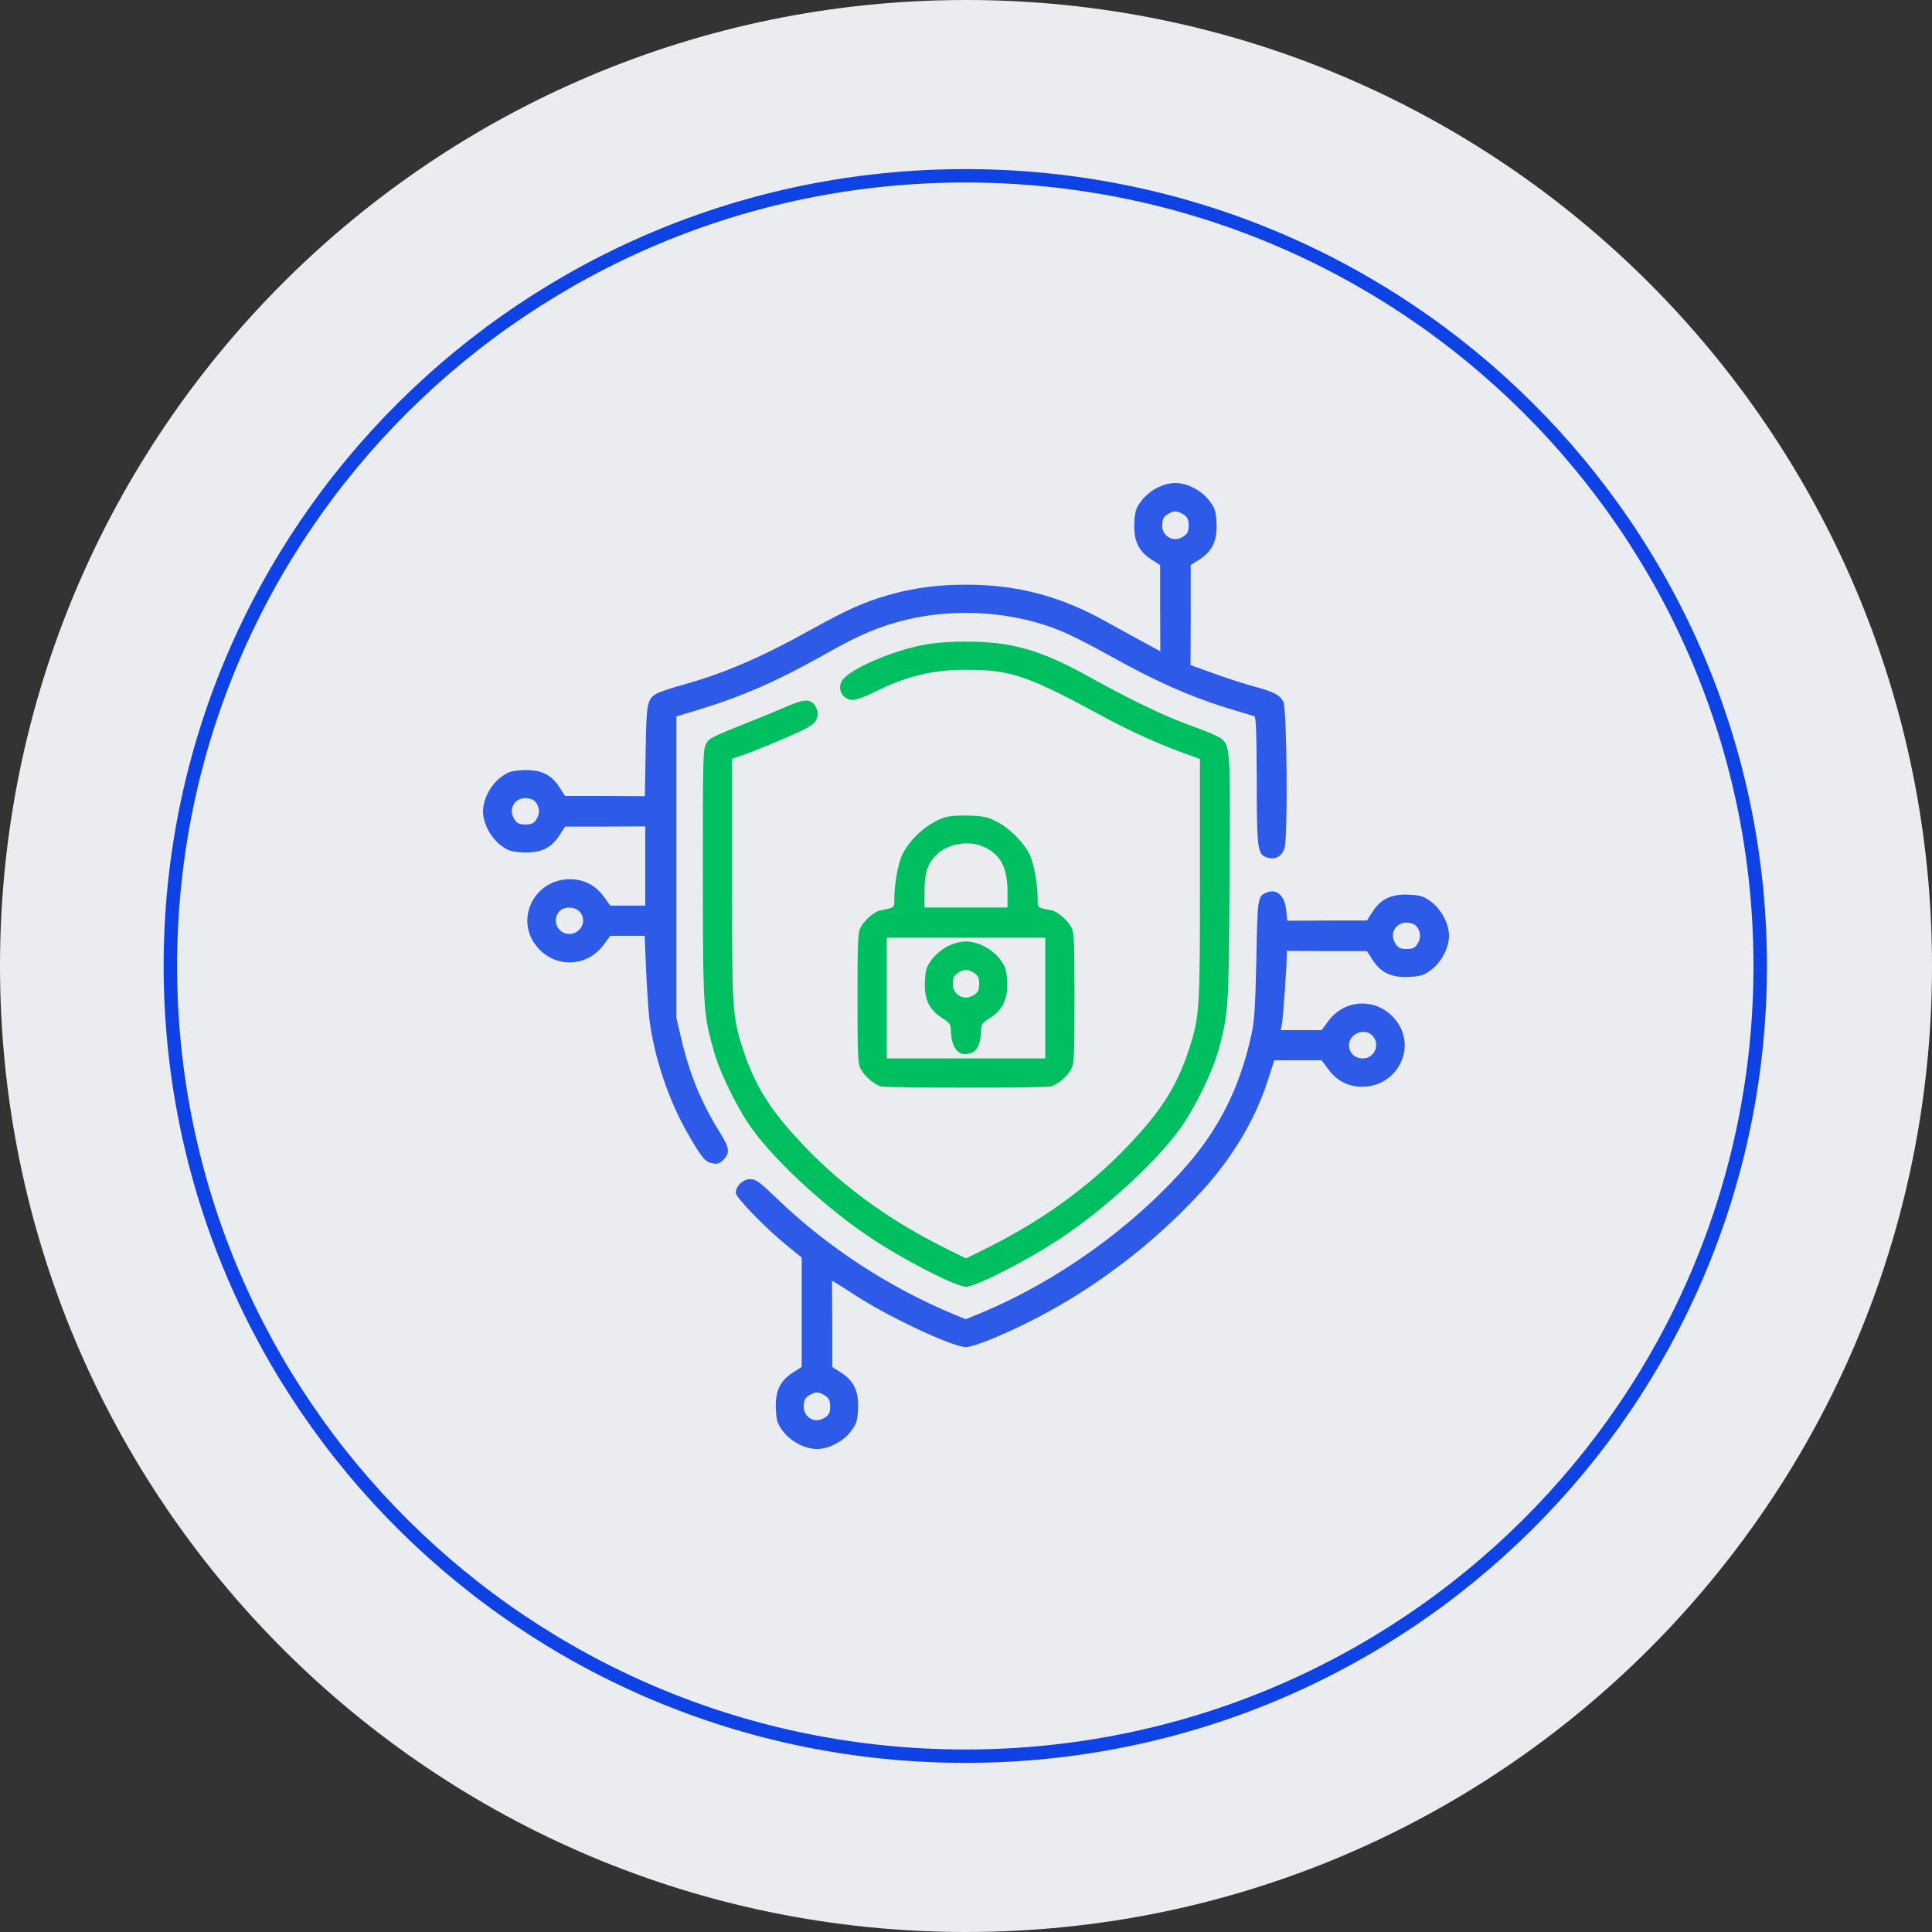 <svg width="300" height="300" xmlns="http://www.w3.org/2000/svg" xmlns:xlink="http://www.w3.org/1999/xlink" overflow="hidden"><rect width="100%" height="100%" fill="#333333" stroke="none"/><defs><clipPath id="clip0"><rect x="490" y="210" width="300" height="300"/></clipPath></defs><g clip-path="url(#clip0)" transform="translate(-490 -210)"><path d="M790.001 360C790.001 442.843 722.844 510 640.001 510 557.158 510 490.001 442.843 490.001 360 490.001 277.157 557.158 210 640.001 210 722.844 210 790.001 277.157 790.001 360Z" fill="#EBECF0" fill-rule="evenodd"/><path d="M359.07 231.856C359.07 299.621 304.136 354.555 236.371 354.555 168.606 354.555 113.672 299.621 113.672 231.856 113.672 164.091 168.606 109.157 236.371 109.157 304.136 109.157 359.07 164.091 359.07 231.856Z" stroke="#0E42E5" stroke-width="2.079" stroke-linecap="round" stroke-linejoin="round" stroke-miterlimit="1.5" fill="none" fill-rule="evenodd" transform="matrix(1.006 0 0 1 402.101 128.143)"/><path d="M104.59 149.209C103.682 148.711 102.686 147.891 102.158 147.129 101.367 146.045 101.221 145.547 101.133 143.76 101.016 141.065 101.777 139.424 103.77 138.135L105.147 137.256 105.147 130.576 105.176 123.867 102.481 125.332C100.986 126.152 98.438 127.529 96.826 128.438 89.648 132.451 82.969 134.209 75 134.209 70.606 134.209 66.768 133.711 62.842 132.568 59.062 131.455 56.69 130.4 51.27 127.412 43.066 122.842 37.5 120.469 30.996 118.652 29.18 118.154 27.363 117.539 26.924 117.275 25.488 116.426 25.371 115.811 25.254 108.34L25.137 101.367 18.955 101.397 12.744 101.397 11.865 102.774C10.576 104.766 8.936 105.527 6.24 105.41 4.453 105.322 3.955 105.176 2.871 104.385 1.23 103.213 0 100.928 0 99.023 0 97.119 1.23 94.834 2.871 93.662 3.955 92.871 4.453 92.725 6.24 92.637 8.936 92.52 10.576 93.281 11.865 95.273L12.744 96.65 18.984 96.65 25.195 96.68 25.195 84.375 19.775 84.375 18.75 85.781C17.432 87.568 15.645 88.477 13.477 88.477 7.881 88.447 4.834 82.119 8.438 77.93 11.25 74.619 16.172 74.795 18.75 78.311L19.775 79.688 25.107 79.688 25.312 74.648C25.43 71.865 25.664 68.408 25.811 66.943 26.514 60.938 28.916 53.848 31.992 48.633 34.072 45.088 34.512 44.561 35.654 44.355 36.416 44.209 36.738 44.326 37.324 44.912 38.379 45.967 38.291 46.729 36.797 49.131 33.955 53.672 32.139 58.037 30.85 63.457L30.029 66.943 30.029 113.76 33.545 114.815C40.342 116.895 45.85 119.297 53.613 123.692 58.477 126.445 61.758 127.822 65.713 128.76 73.623 130.664 82.529 130.02 89.883 126.973 91.289 126.387 94.483 124.775 96.973 123.369 104.561 119.121 110.274 116.602 116.748 114.697 118.213 114.258 119.561 113.848 119.766 113.789 120.029 113.701 120.117 111.475 120.147 103.945 120.147 93.281 120.264 92.344 121.67 91.875 122.959 91.406 124.014 91.963 124.453 93.311 125.01 94.981 124.834 114.932 124.277 116.045 123.75 117.07 122.754 117.598 119.971 118.33 118.682 118.682 115.869 119.561 113.76 120.322L109.863 121.729 109.893 129.492 109.893 137.256 111.27 138.135C113.262 139.424 114.024 141.065 113.906 143.76 113.818 145.547 113.672 146.045 112.881 147.129 111.709 148.77 109.424 150 107.52 150 106.553 150 105.645 149.736 104.59 149.209ZM108.486 145.283C109.336 144.815 109.57 144.463 109.57 143.408 109.57 142.354 109.365 142.002 108.457 141.533 107.08 140.801 105.469 141.797 105.469 143.35 105.469 144.434 105.674 144.785 106.494 145.254 107.256 145.693 107.695 145.693 108.486 145.283ZM8.027 100.606C8.701 99.932 8.877 98.877 8.467 98.086 7.998 97.178 7.646 96.973 6.592 96.973 5.537 96.973 5.186 97.178 4.717 98.086 3.984 99.492 4.98 101.074 6.592 101.074 7.119 101.074 7.793 100.869 8.027 100.606ZM14.941 83.496C16.26 82.178 15.264 79.981 13.389 79.981 11.572 79.981 10.635 82.148 11.865 83.496 12.568 84.258 14.18 84.258 14.941 83.496Z" fill="#2D5AE7" transform="matrix(1 0 0 -1 565 435)"/><path d="M68.115 124.805C63.281 123.838 57.129 121.143 55.869 119.473 54.873 118.125 55.781 116.309 57.451 116.309 57.92 116.309 59.385 116.836 60.674 117.481 65.684 120 69.727 120.996 75 120.996 82.031 120.996 84.58 120.117 96.68 113.525 100.43 111.504 105 109.424 109.072 107.959L111.328 107.139 111.328 88.477C111.328 68.262 111.27 67.178 109.688 62.256 107.988 56.983 105.762 53.203 101.514 48.545 95.215 41.572 87.686 35.947 78.486 31.318L75 29.59 71.514 31.318C62.315 35.947 54.785 41.572 48.486 48.545 44.238 53.203 42.012 56.983 40.312 62.256 38.73 67.178 38.672 68.262 38.672 88.506L38.672 107.168 39.785 107.549C41.631 108.135 46.904 110.332 49.277 111.445 51.065 112.324 51.562 112.705 51.826 113.408 52.061 114.111 52.031 114.492 51.709 115.166 51.006 116.484 50.068 116.543 47.49 115.43 46.26 114.902 43.828 113.877 42.041 113.174 35.098 110.391 35.156 110.42 34.629 109.453 34.16 108.633 34.131 106.904 34.131 89.209 34.16 68.174 34.19 67.617 35.918 61.523 36.914 58.125 39.697 52.5 41.924 49.512 45.733 44.326 53.584 37.178 60.205 32.783 65.42 29.297 73.447 25.195 75 25.195 76.553 25.195 84.58 29.297 89.795 32.783 96.416 37.178 104.268 44.326 108.076 49.512 110.303 52.5 113.086 58.125 114.082 61.523 115.752 67.442 115.811 68.086 115.928 88.33 116.074 107.842 116.016 108.984 114.873 110.127 114.58 110.42 113.379 111.035 112.178 111.475 107.197 113.32 106.025 113.818 102.393 115.576 100.313 116.572 96.563 118.535 94.102 119.912 86.602 124.102 81.943 125.42 74.766 125.361 72.129 125.361 69.844 125.156 68.115 124.805Z" fill="#00BF60" transform="matrix(1 0 0 -1 565 435)"/><path d="M71.631 98.057C69.053 97.207 66.328 94.805 65.098 92.285 64.453 90.908 63.897 87.832 63.867 85.488 63.867 83.994 64.014 84.111 61.611 83.613 60.762 83.438 59.268 82.148 58.652 81.035 58.213 80.215 58.154 79.014 58.154 70.02 58.154 61.025 58.213 59.824 58.652 59.004 59.268 57.861 60.733 56.602 61.758 56.309 62.783 56.045 87.217 56.045 88.242 56.309 89.268 56.602 90.733 57.861 91.348 59.004 91.787 59.824 91.846 61.025 91.846 70.02 91.846 79.014 91.787 80.215 91.348 81.035 90.703 82.178 89.238 83.438 88.301 83.643 85.957 84.111 86.133 83.994 86.133 85.488 86.104 87.832 85.547 90.908 84.902 92.285 83.994 94.16 81.738 96.445 79.775 97.412 78.369 98.145 77.695 98.291 75.469 98.35 73.828 98.408 72.334 98.291 71.631 98.057ZM77.578 93.574C80.273 92.461 81.416 90.381 81.445 86.66L81.445 84.082 68.555 84.082 68.555 86.572C68.555 89.356 68.994 90.762 70.254 92.109 71.953 93.926 75.205 94.57 77.578 93.574ZM87.305 79.395 87.305 60.645 62.695 60.645 62.695 79.395 87.305 79.395Z" fill="#00BF60" transform="matrix(1 0 0 -1 565 435)"/><path d="M72.07 78.018C71.162 77.52 70.166 76.699 69.639 75.938 68.848 74.854 68.701 74.356 68.613 72.568 68.496 69.873 69.258 68.233 71.25 66.943 72.451 66.182 72.627 65.918 72.656 65.039 72.686 62.139 73.975 60.733 75.879 61.523 76.817 61.904 77.314 63.105 77.344 65.039 77.373 65.918 77.549 66.182 78.75 66.943 80.742 68.233 81.504 69.873 81.387 72.568 81.299 74.356 81.152 74.854 80.361 75.938 79.189 77.578 76.904 78.809 75 78.809 74.033 78.809 73.125 78.545 72.07 78.018ZM75.967 74.092C76.817 73.623 77.051 73.272 77.051 72.217 77.051 71.162 76.846 70.811 75.938 70.342 74.561 69.609 72.949 70.606 72.949 72.158 72.949 73.242 73.154 73.594 73.975 74.063 74.736 74.502 75.176 74.502 75.967 74.092Z" fill="#00BF60" transform="matrix(1 0 0 -1 565 435)"/><path d="M121.729 86.426C120.293 85.869 120.264 85.723 120.088 76.055 119.912 68.467 119.795 66.475 119.297 64.248 117.539 56.221 114.346 49.805 109.19 43.916 100.869 34.424 89.121 26.016 77.256 21.094L74.971 20.156 73.008 20.947C62.9 25.195 53.525 31.318 45.645 38.877 42.891 41.543 42.393 41.895 41.484 41.895 40.371 41.895 39.258 40.84 39.258 39.756 39.258 39.053 43.887 34.277 47.139 31.641L49.483 29.736 49.483 12.744 48.105 11.865C46.113 10.576 45.352 8.936 45.469 6.24 45.557 4.453 45.703 3.955 46.494 2.871 47.666 1.23 49.951 0 51.855 0 53.76 0 56.045 1.23 57.217 2.871 58.008 3.955 58.154 4.453 58.242 6.24 58.359 8.936 57.598 10.576 55.605 11.865L54.229 12.744 54.229 19.424 54.199 26.133 55.312 25.459C55.898 25.107 56.924 24.434 57.568 24.023 62.754 20.596 72.92 15.82 75 15.82 75.615 15.82 77.549 16.465 79.541 17.314 91.523 22.354 102.744 30.322 111.709 40.137 116.455 45.352 120 51.328 121.904 57.363L122.871 60.352 130.225 60.352 131.25 58.975C132.568 57.158 134.356 56.25 136.524 56.25 142.119 56.279 145.166 62.608 141.563 66.797 138.75 70.108 133.828 69.932 131.25 66.445L130.225 65.039 123.867 65.039 124.072 66.094C124.248 67.148 124.775 74.531 124.805 76.406L124.805 77.344 131.045 77.314 137.256 77.314 138.135 75.938C139.424 73.945 141.065 73.184 143.76 73.301 145.547 73.389 146.045 73.535 147.129 74.326 148.77 75.498 150 77.783 150 79.688 150 81.592 148.77 83.877 147.129 85.049 146.045 85.84 145.547 85.986 143.76 86.074 141.065 86.192 139.424 85.43 138.135 83.438L137.256 82.061 131.074 82.061 124.893 82.031 124.717 83.701C124.483 85.928 123.252 87.041 121.729 86.426ZM144.844 81.27C145.518 80.596 145.693 79.541 145.283 78.75 144.815 77.842 144.463 77.637 143.408 77.637 142.354 77.637 142.002 77.842 141.533 78.75 140.801 80.156 141.797 81.738 143.408 81.738 143.936 81.738 144.609 81.533 144.844 81.27ZM138.135 64.16C139.365 62.813 138.428 60.645 136.611 60.645 135.381 60.645 134.473 61.523 134.473 62.695 134.473 64.512 136.934 65.479 138.135 64.16ZM52.822 8.467C53.672 7.998 53.906 7.646 53.906 6.592 53.906 5.537 53.701 5.186 52.793 4.717 51.416 3.984 49.805 4.98 49.805 6.533 49.805 7.617 50.01 7.969 50.83 8.438 51.592 8.877 52.031 8.877 52.822 8.467Z" fill="#2D5AE7" transform="matrix(1 0 0 -1 565 435)"/></g></svg>